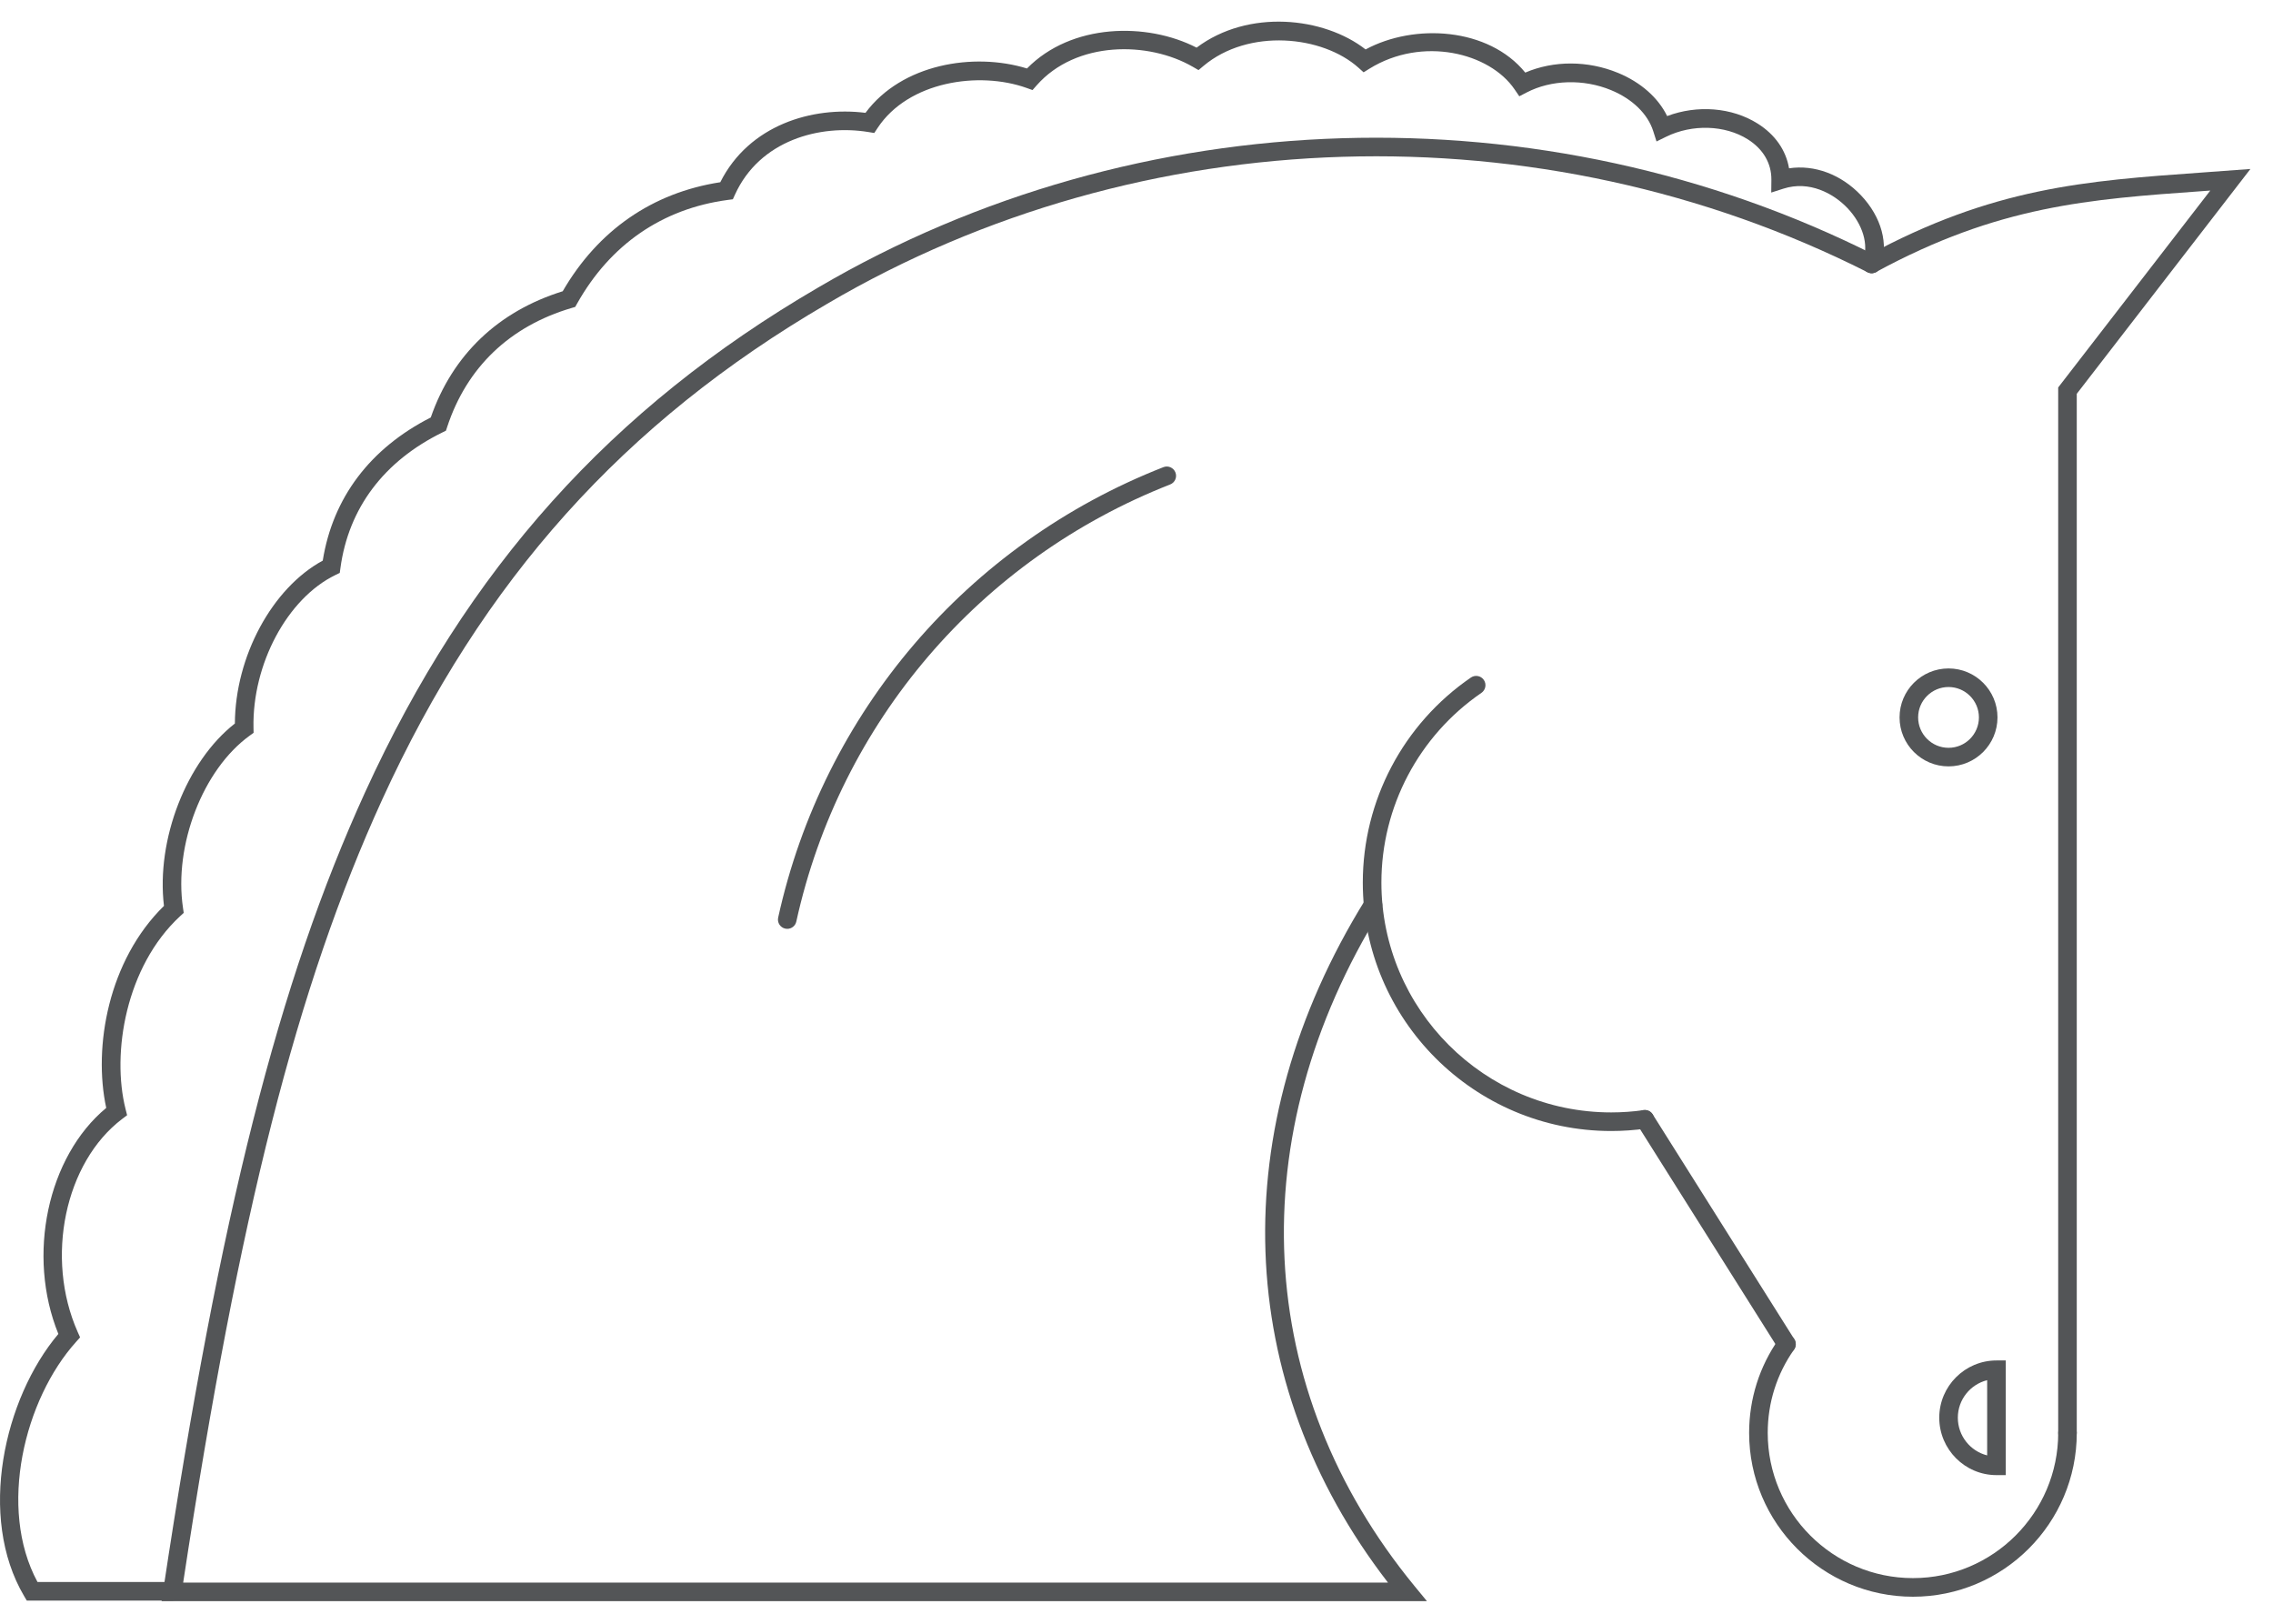 <?xml version="1.0" encoding="utf-8"?>
<!-- Generator: Adobe Illustrator 17.0.0, SVG Export Plug-In . SVG Version: 6.00 Build 0)  -->
<!DOCTYPE svg PUBLIC "-//W3C//DTD SVG 1.1//EN" "http://www.w3.org/Graphics/SVG/1.1/DTD/svg11.dtd">
<svg version="1.1" id="Layer_1" xmlns="http://www.w3.org/2000/svg" xmlns:xlink="http://www.w3.org/1999/xlink" x="0px" y="0px"
	 width="105px" height="75px" viewBox="0 0 105 75" enable-background="new 0 0 105 75" xml:space="preserve">
<g>
	<g>
		<path fill="#535557" d="M88.367,73.752c-4.173,0-7.567-3.395-7.567-7.568c0-1.568,0.476-3.071,1.376-4.345
			c0.137-0.193,0.405-0.24,0.598-0.103c0.194,0.137,0.24,0.405,0.103,0.598c-0.797,1.128-1.218,2.459-1.218,3.849
			c0,3.7,3.01,6.709,6.709,6.709c3.7,0,6.71-3.01,6.71-6.709c0-0.237,0.192-0.429,0.429-0.429c0.237,0,0.429,0.192,0.429,0.429
			C95.935,70.357,92.54,73.752,88.367,73.752z"/>
	</g>
	<g>
		<path fill="#535557" d="M74.428,52.241c-6.327,0-11.474-5.148-11.474-11.476c0-3.785,1.867-7.325,4.994-9.47
			c0.196-0.134,0.463-0.084,0.597,0.111c0.134,0.195,0.084,0.463-0.111,0.597c-2.893,1.985-4.621,5.26-4.621,8.762
			c0,5.854,4.762,10.617,10.616,10.617c0.498,0,1.001-0.035,1.494-0.105c0.232-0.035,0.452,0.13,0.485,0.365
			c0.033,0.235-0.131,0.452-0.365,0.485C75.509,52.203,74.966,52.241,74.428,52.241z"/>
	</g>
	<g>
		<path fill="#535557" d="M65.916,73.956H7.465l0.074-0.493c2.629-17.436,5.331-28.118,9.328-36.872
			c4.716-10.328,11.363-17.733,20.92-23.306c14.769-8.67,33.494-9.237,48.868-1.479c0.211,0.107,0.297,0.365,0.19,0.577
			c-0.106,0.212-0.364,0.297-0.577,0.19c-15.115-7.628-33.526-7.071-48.047,1.454c-9.397,5.48-15.934,12.763-20.573,22.922
			c-3.924,8.593-6.593,19.091-9.186,36.15h55.655c-7.163-9.27-7.577-20.988-1.057-31.523c0.124-0.202,0.389-0.263,0.591-0.139
			c0.202,0.125,0.264,0.389,0.139,0.591c-6.483,10.475-5.903,22.149,1.55,31.228L65.916,73.956z"/>
	</g>
	<g>
		<path fill="#535557" d="M7.963,73.93H1.237l-0.125-0.211c-2.157-3.655-0.93-9.127,1.584-12.105
			c-1.473-3.625-0.504-8.187,2.211-10.44c-0.611-2.829,0.101-6.82,2.667-9.331c-0.366-3.065,1.038-6.675,3.276-8.424
			c0.016-3.099,1.722-6.257,4.059-7.524c0.465-2.904,2.185-5.184,4.99-6.613c1.003-2.887,3.105-4.898,6.095-5.829
			c1.633-2.816,4.144-4.552,7.279-5.036c1.332-2.648,4.254-3.513,6.708-3.205c1.673-2.257,4.995-2.808,7.46-2.049
			c2.057-2.096,5.544-2.142,7.835-0.962c2.386-1.795,5.881-1.421,7.807,0.083c2.257-1.219,5.682-1.014,7.376,1.069
			c1.315-0.563,2.892-0.562,4.291,0.016c1.045,0.432,1.847,1.143,2.263,1.992c1.393-0.525,2.99-0.403,4.181,0.347
			c0.805,0.507,1.307,1.228,1.45,2.066c1.171-0.176,2.404,0.278,3.325,1.249c0.949,1.001,1.292,2.273,0.894,3.318
			c-0.084,0.222-0.332,0.332-0.554,0.249c-0.222-0.084-0.333-0.332-0.249-0.554c0.275-0.723-0.006-1.674-0.715-2.422
			c-0.649-0.685-1.767-1.282-2.958-0.901l-0.565,0.181L81.828,8.3c0.007-0.756-0.381-1.418-1.091-1.865
			c-1.051-0.662-2.565-0.71-3.768-0.12l-0.447,0.219l-0.151-0.475c-0.253-0.798-0.964-1.489-1.949-1.896
			c-1.269-0.524-2.763-0.482-3.9,0.109l-0.339,0.176l-0.215-0.316c-1.152-1.699-4.265-2.471-6.705-0.961L62.991,3.34l-0.239-0.214
			c-1.656-1.484-5.067-1.834-7.156-0.082l-0.231,0.194l-0.261-0.151c-2.058-1.193-5.401-1.206-7.215,0.855L47.697,4.16l-0.274-0.098
			c-2.204-0.787-5.463-0.304-6.883,1.849l-0.153,0.232l-0.274-0.045c-2.246-0.366-5.022,0.385-6.16,2.889l-0.099,0.217l-0.236,0.031
			c-3.021,0.404-5.429,2.06-6.961,4.79l-0.086,0.152l-0.167,0.049c-2.855,0.842-4.842,2.742-5.747,5.495L20.6,19.893l-0.162,0.08
			c-2.704,1.327-4.333,3.492-4.712,6.262l-0.031,0.227l-0.206,0.1c-2.217,1.08-3.841,4.115-3.779,7.061l0.005,0.225l-0.182,0.132
			c-2.16,1.561-3.512,5.057-3.079,7.96l0.033,0.224L8.32,42.318c-2.513,2.326-3.173,6.331-2.518,8.917l0.07,0.276l-0.227,0.172
			c-2.65,2.008-3.572,6.42-2.058,9.836l0.113,0.254L3.515,61.98c-2.382,2.644-3.629,7.675-1.783,11.091h6.231
			c0.237,0,0.429,0.192,0.429,0.429C8.393,73.737,8.2,73.93,7.963,73.93z"/>
	</g>
	<g>
		<path fill="#535557" d="M95.506,66.614c-0.237,0-0.429-0.192-0.429-0.429V17.897l7.026-9.095l-0.334,0.024
			c-5.283,0.376-9.455,0.673-15.104,3.738c-0.209,0.113-0.469,0.036-0.582-0.172c-0.113-0.208-0.036-0.469,0.172-0.582
			c5.812-3.154,10.066-3.456,15.452-3.84l2.25-0.165L95.935,18.19v47.995C95.935,66.421,95.743,66.614,95.506,66.614z"/>
	</g>
	<g>
		<path fill="#535557" d="M82.526,62.517c-0.143,0-0.282-0.071-0.364-0.2l-6.544-10.389c-0.126-0.201-0.066-0.466,0.134-0.592
			c0.201-0.126,0.466-0.066,0.592,0.134l6.544,10.389c0.126,0.201,0.066,0.466-0.134,0.592
			C82.684,62.495,82.604,62.517,82.526,62.517z"/>
	</g>
	<g>
		<path fill="#535557" d="M36.367,42.903c-0.031,0-0.062-0.003-0.093-0.01c-0.232-0.051-0.378-0.28-0.327-0.511
			c2.086-9.478,8.739-17.255,17.795-20.804c0.22-0.087,0.47,0.022,0.556,0.243c0.087,0.221-0.022,0.47-0.243,0.556
			c-8.789,3.445-15.245,10.992-17.27,20.189C36.742,42.767,36.564,42.903,36.367,42.903z"/>
	</g>
	<g>
		<g>
			<path fill="#535557" d="M92.655,68.135h-0.429c-1.457,0-2.643-1.19-2.643-2.652c0-1.458,1.186-2.644,2.643-2.644h0.429V68.135z
				 M91.796,63.75c-0.777,0.193-1.355,0.897-1.355,1.733c0,0.84,0.578,1.547,1.355,1.741V63.75z"/>
		</g>
	</g>
	<g>
		<path fill="#535557" d="M90.012,35.399c-1.248,0-2.263-1.015-2.263-2.263c0-1.247,1.015-2.261,2.263-2.261
			c1.247,0,2.261,1.014,2.261,2.261C92.273,34.384,91.259,35.399,90.012,35.399z M90.012,31.733c-0.774,0-1.405,0.629-1.405,1.403
			c0,0.774,0.63,1.405,1.405,1.405c0.774,0,1.403-0.63,1.403-1.405C91.415,32.363,90.785,31.733,90.012,31.733z"/>
	</g>
</g>
</svg>
